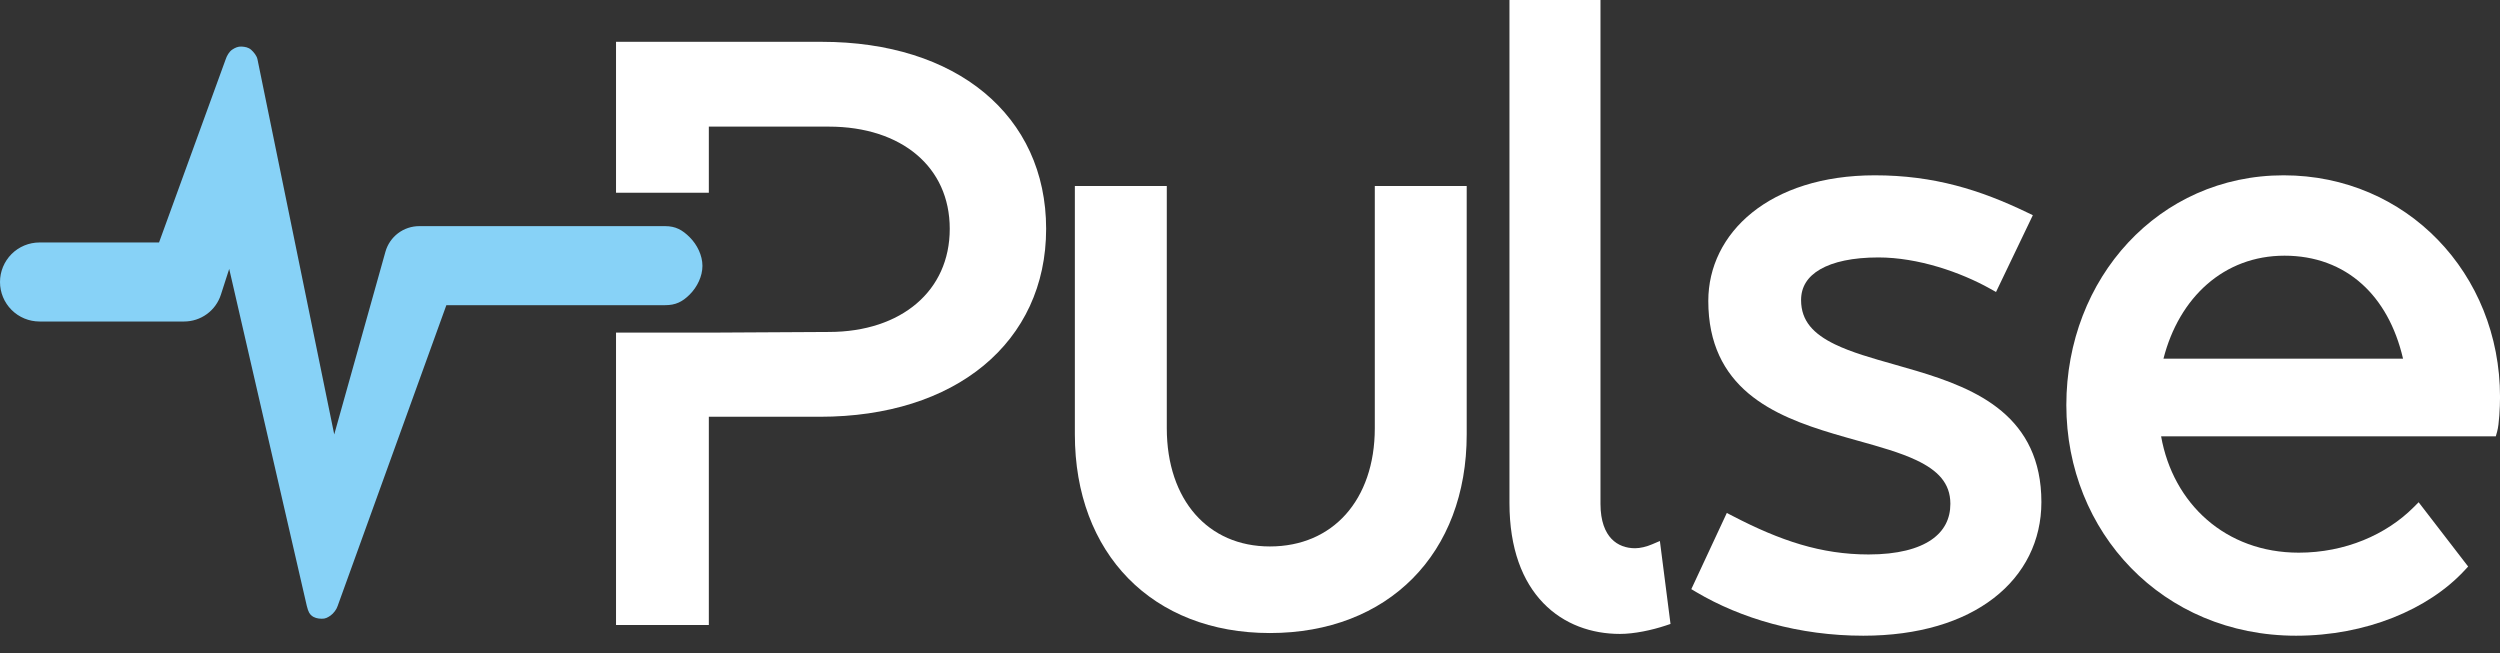 <svg width="88" height="23" viewBox="0 0 88 23" fill="none" xmlns="http://www.w3.org/2000/svg">
<rect x="0" y="0" width="88" height="23" fill="#333333" stroke="none"/>
<path d="M8.068 9.465L10.8 21.331C10.853 21.555 10.911 21.621 10.965 21.667C11.059 21.748 11.188 21.779 11.323 21.779C11.447 21.785 11.534 21.738 11.636 21.667C11.738 21.595 11.849 21.45 11.885 21.331L15.712 10.742H23.412C23.781 10.742 24.018 10.627 24.279 10.366C24.54 10.105 24.726 9.728 24.726 9.359C24.726 8.99 24.54 8.613 24.279 8.352C24.018 8.092 23.781 7.96 23.412 7.96H14.757C14.487 7.96 14.225 8.048 14.01 8.211C13.795 8.374 13.64 8.603 13.567 8.862L11.765 15.292L9.063 2.087C9.039 1.964 8.933 1.834 8.839 1.751C8.745 1.669 8.628 1.646 8.503 1.639C8.379 1.632 8.271 1.681 8.168 1.751C8.065 1.822 7.982 1.968 7.944 2.087L5.598 8.535H1.391C1.022 8.535 0.668 8.681 0.407 8.942C0.147 9.203 0 9.557 0 9.926C0 10.295 0.147 10.649 0.407 10.909C0.668 11.17 1.022 11.317 1.391 11.317H6.479C6.768 11.317 7.05 11.225 7.283 11.055C7.517 10.884 7.69 10.643 7.777 10.368L8.068 9.465Z" fill="#87D2F7"/>
<path d="M58.428 19.043L58.802 21.963L58.628 22.021C58.144 22.182 57.524 22.314 57.022 22.314C56.033 22.314 55.054 21.984 54.324 21.228C53.592 20.471 53.133 19.314 53.133 17.705V0H56.337V17.736C56.337 18.353 56.506 18.738 56.725 18.967C56.945 19.197 57.242 19.298 57.554 19.298C57.736 19.298 57.956 19.245 58.156 19.159L58.428 19.043Z" fill="white"/>
<path d="M41.071 6.547V15.073C41.071 16.346 41.442 17.387 42.073 18.105C42.701 18.821 43.602 19.235 44.7 19.235C45.816 19.235 46.733 18.82 47.373 18.104C48.014 17.385 48.393 16.345 48.393 15.073V6.547H51.628V15.292C51.628 17.378 50.946 19.13 49.727 20.36C48.508 21.591 46.772 22.283 44.7 22.283C42.644 22.283 40.923 21.591 39.716 20.36C38.51 19.129 37.835 17.378 37.835 15.292V6.547H41.071Z" fill="white"/>
<path d="M21.684 11.708V22H24.951V14.67H28.862C31.235 14.67 33.224 14.025 34.624 12.868C36.028 11.708 36.824 10.046 36.824 8.055C36.824 6.065 36.036 4.411 34.644 3.258C33.255 2.109 31.282 1.472 28.925 1.472H21.684V6.785H24.951V4.457H29.175C30.466 4.457 31.531 4.821 32.269 5.446C33.004 6.067 33.431 6.959 33.431 8.055C33.431 9.152 33.004 10.052 32.268 10.681C31.53 11.313 30.465 11.685 29.175 11.685L25.062 11.708H21.684Z" fill="white"/>
<path d="M70.052 10.162L70.26 10.278L71.556 7.575L71.354 7.478C69.704 6.684 68.073 6.171 65.994 6.171C62.284 6.171 60.132 8.203 60.132 10.593C60.132 12.107 60.693 13.127 61.542 13.845C62.379 14.551 63.484 14.953 64.552 15.271C64.843 15.358 65.129 15.438 65.408 15.516L65.408 15.516L65.409 15.516C66.173 15.73 66.879 15.927 67.45 16.196C67.834 16.377 68.134 16.582 68.338 16.828C68.537 17.07 68.653 17.36 68.653 17.735C68.653 18.259 68.437 18.69 67.986 19C67.525 19.317 66.8 19.517 65.775 19.517C64.101 19.517 62.665 19.032 60.991 18.163L60.784 18.056L59.534 20.738L59.709 20.842C61.279 21.771 63.324 22.377 65.587 22.377C67.533 22.377 69.097 21.89 70.18 21.053C71.268 20.213 71.857 19.028 71.857 17.673C71.857 16.182 71.299 15.177 70.455 14.469C69.624 13.773 68.528 13.375 67.468 13.057C67.194 12.975 66.922 12.898 66.658 12.823L66.658 12.823C65.884 12.604 65.169 12.401 64.594 12.123C64.213 11.939 63.915 11.732 63.712 11.482C63.513 11.237 63.398 10.941 63.398 10.562C63.398 10.104 63.62 9.742 64.067 9.482C64.524 9.216 65.215 9.062 66.12 9.062C67.512 9.062 69.01 9.579 70.052 10.162Z" fill="white"/>
<path fill-rule="evenodd" clip-rule="evenodd" d="M86.879 19.942L86.75 20.081C85.479 21.45 83.285 22.377 80.822 22.377C76.119 22.377 72.735 18.731 72.735 14.258C72.735 9.795 75.984 6.171 80.383 6.171C84.712 6.171 88.001 9.63 88.001 13.976C88.001 14.169 87.992 14.41 87.976 14.631C87.961 14.845 87.936 15.062 87.898 15.197L87.852 15.359H76.071C76.492 17.728 78.34 19.454 80.916 19.454C82.55 19.454 83.997 18.818 84.956 17.859L85.136 17.679L86.879 19.942ZM83.147 10.003C82.424 9.35 81.491 9 80.415 9C78.283 9 76.705 10.469 76.154 12.625H84.587C84.324 11.492 83.82 10.611 83.147 10.003Z" fill="white"/>
</svg>
